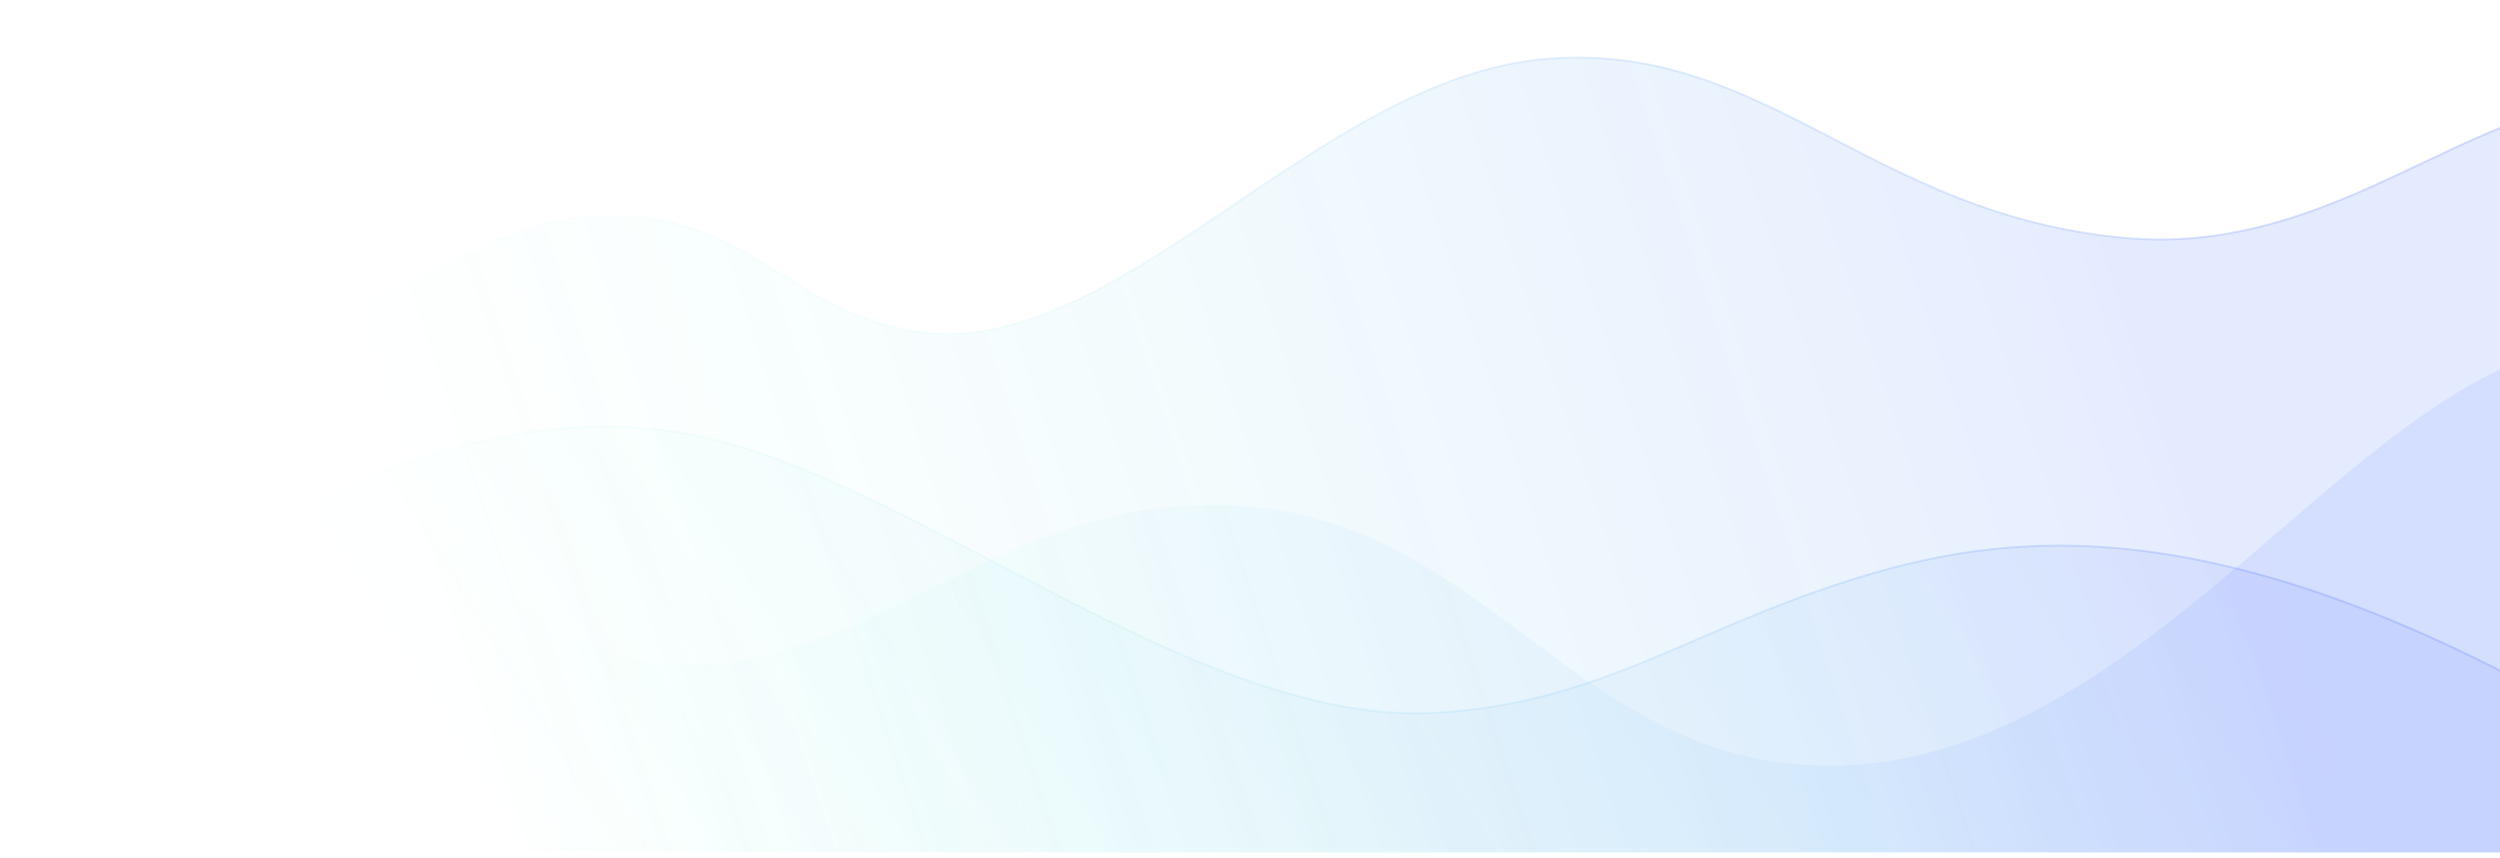 <svg width="1920" height="659" viewBox="0 0 1920 659" fill="none" xmlns="http://www.w3.org/2000/svg">
<g clip-path="url(#clip0_649_4979)">
<path opacity="0.75" d="M1980.36 79.458C1875.13 99.713 1776.35 195.782 1631.97 182.712C1436.73 165.004 1356.33 32.329 1189.26 45.059C1009.18 58.751 855.016 283.364 698.471 253.717C605.348 236.065 575.476 168.625 474.998 165.796C359.866 162.514 306.289 254 163.832 259.149C89.774 261.808 24.599 234.028 -26.602 201.326V654.683H1980.36V79.458Z" fill="url(#paint0_linear_649_4979)" fill-opacity="0.15"/>
<g opacity="0.5" filter="url(#filter0_b_649_4979)">
<path d="M1980.36 547.412C1696.97 386.957 1538.9 407.439 1416.53 446.986C1292.97 486.93 1226.83 540.057 1103.38 547.412C917.703 558.501 699.887 364.949 529.764 333.605C314.777 294 98.375 464.695 -26.544 558.444V654.626H1980.36V547.412Z" fill="url(#paint1_linear_649_4979)" fill-opacity="0.15"/>
</g>
<path opacity="0.5" d="M1980.36 264.807C1796.04 291.851 1628.63 620.058 1366.8 585.432C1205.11 564.046 1132.86 405.515 961.549 389.164C774.849 371.342 673.466 518.161 516.469 509.222C282.755 495.813 207.396 62.541 -26.544 44.154V654.57H1980.36V264.807Z" fill="url(#paint2_linear_649_4979)" fill-opacity="0.15"/>
<g opacity="0.25">
</g>
<g opacity="0.25">
</g>
<path d="M1980.36 79.458C1875.13 99.713 1776.35 195.782 1631.97 182.712C1436.73 165.003 1356.33 32.329 1189.27 45.059C1009.19 58.751 855.017 283.364 698.472 253.717C605.349 236.065 575.477 168.624 474.999 165.796C359.867 162.514 306.29 254 163.833 259.149C89.775 261.808 24.6 234.028 -26.601 201.326" stroke="url(#paint3_linear_649_4979)" stroke-opacity="0.15" stroke-width="1.561" stroke-miterlimit="10" stroke-linecap="round"/>
<g opacity="0.25">
</g>
<path d="M1980.36 547.412C1696.97 386.958 1538.9 407.439 1416.53 446.986C1292.97 486.93 1226.83 540.057 1103.38 547.412C917.702 558.501 699.887 364.949 529.764 333.605C314.777 294 98.375 464.695 -26.544 558.444" stroke="url(#paint4_linear_649_4979)" stroke-opacity="0.15" stroke-width="1.561" stroke-miterlimit="10" stroke-linecap="round"/>
</g>
<defs>
<filter id="filter0_b_649_4979" x="-30.708" y="323.581" width="2015.23" height="335.21" filterUnits="userSpaceOnUse" color-interpolation-filters="sRGB">
<feFlood flood-opacity="0" result="BackgroundImageFix"/>
<feGaussianBlur in="BackgroundImageFix" stdDeviation="2.082"/>
<feComposite in2="SourceAlpha" operator="in" result="effect1_backgroundBlur_649_4979"/>
<feBlend mode="normal" in="SourceGraphic" in2="effect1_backgroundBlur_649_4979" result="shape"/>
</filter>
<linearGradient id="paint0_linear_649_4979" x1="1650.18" y1="121.746" x2="347.905" y2="550.788" gradientUnits="userSpaceOnUse">
<stop stop-color="#1246FF"/>
<stop offset="1" stop-color="#12FFC6" stop-opacity="0"/>
</linearGradient>
<linearGradient id="paint1_linear_649_4979" x1="1650.19" y1="369.266" x2="603.023" y2="1013.56" gradientUnits="userSpaceOnUse">
<stop stop-color="#1246FF"/>
<stop offset="1" stop-color="#12FFC6" stop-opacity="0"/>
</linearGradient>
<linearGradient id="paint2_linear_649_4979" x1="1650.19" y1="121.691" x2="347.973" y2="550.749" gradientUnits="userSpaceOnUse">
<stop stop-color="#1246FF"/>
<stop offset="1" stop-color="#12FFC6" stop-opacity="0"/>
</linearGradient>
<linearGradient id="paint3_linear_649_4979" x1="1650.18" y1="71.526" x2="879.876" y2="791.706" gradientUnits="userSpaceOnUse">
<stop stop-color="#1246FF"/>
<stop offset="1" stop-color="#12FFC6" stop-opacity="0"/>
</linearGradient>
<linearGradient id="paint4_linear_649_4979" x1="1650.19" y1="357.049" x2="829.98" y2="1072.1" gradientUnits="userSpaceOnUse">
<stop stop-color="#1246FF"/>
<stop offset="1" stop-color="#12FFC6" stop-opacity="0"/>
</linearGradient>
<clipPath id="clip0_649_4979">
<rect width="2107.94" height="657.885" fill="white" transform="translate(0 0.25)"/>
</clipPath>
</defs>
</svg>
